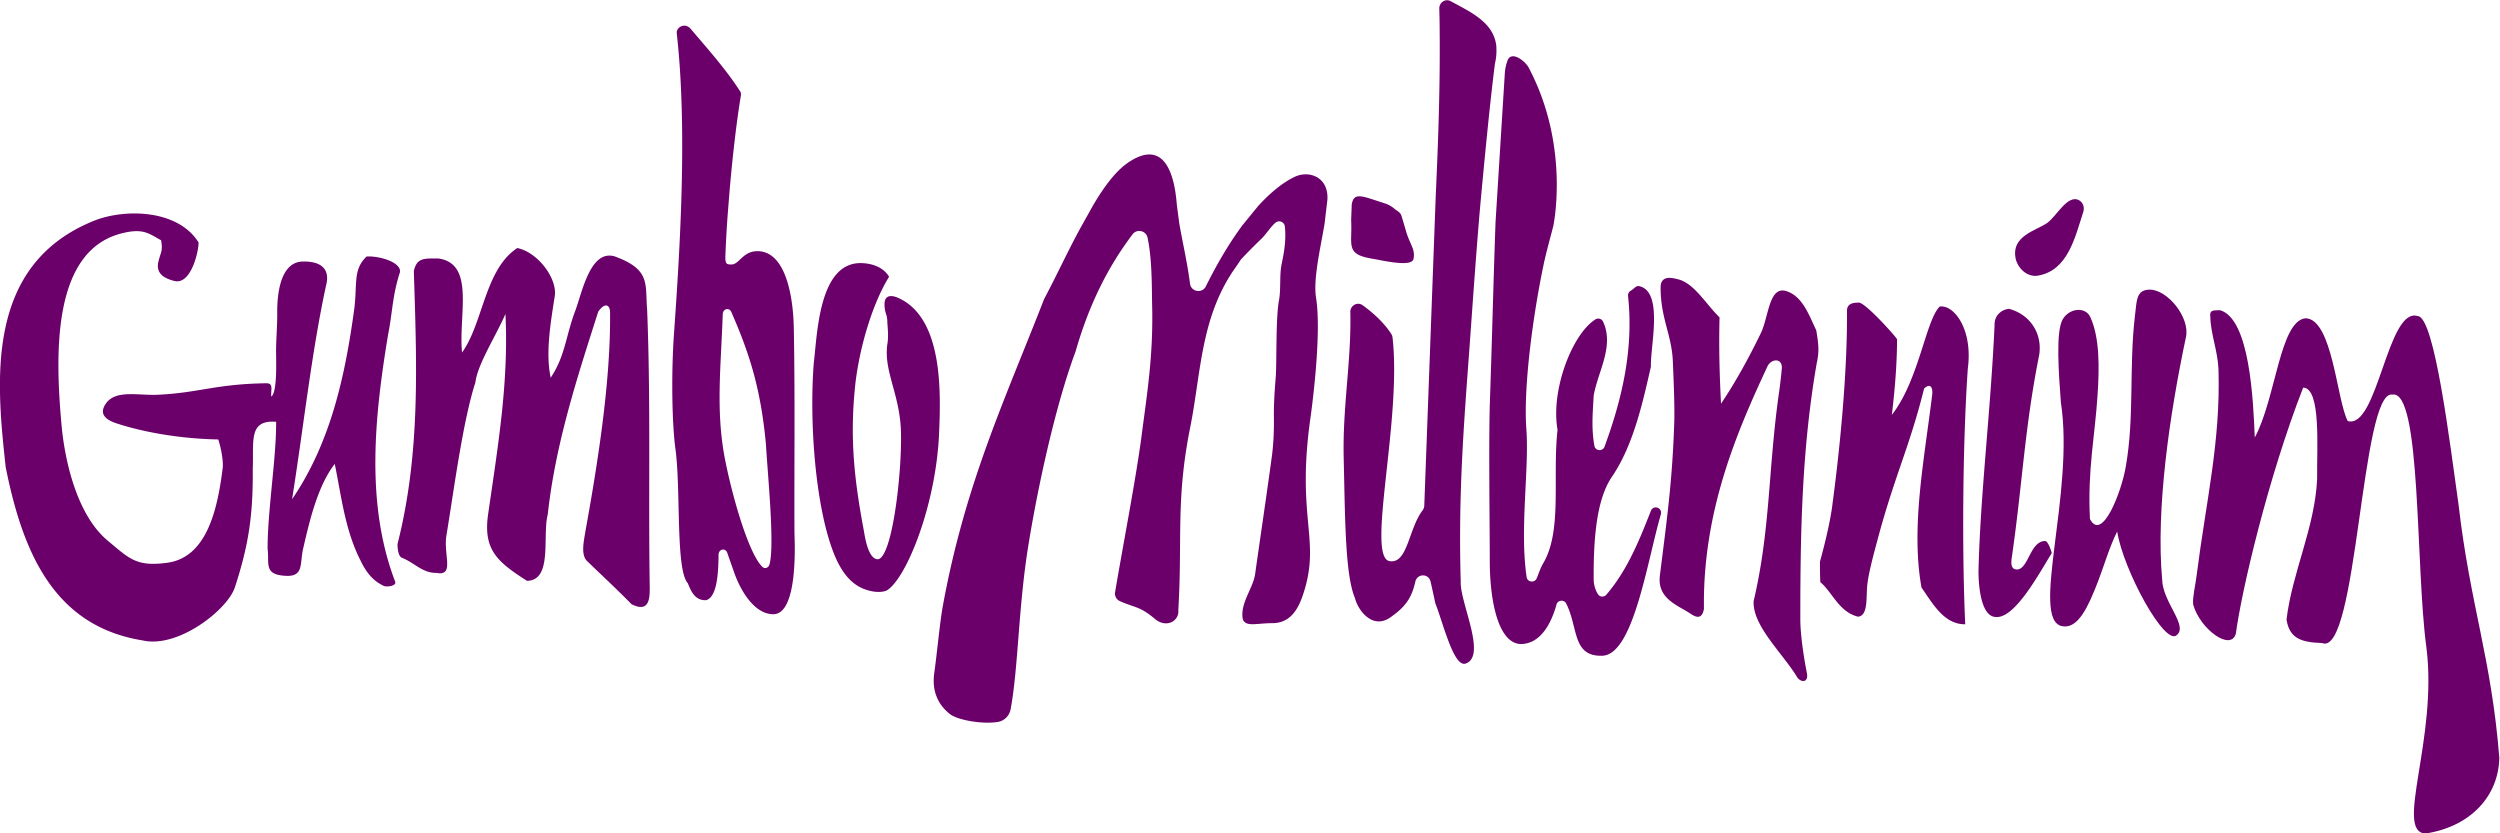 <?xml version="1.0" encoding="UTF-8" standalone="no"?>
<svg
   xmlns:dc="http://purl.org/dc/elements/1.1/"
   xmlns:cc="http://creativecommons.org/ns#"
   xmlns:rdf="http://www.w3.org/1999/02/22-rdf-syntax-ns#"
   xmlns:svg="http://www.w3.org/2000/svg"
   xmlns="http://www.w3.org/2000/svg"
   xmlns:sodipodi="http://sodipodi.sourceforge.net/DTD/sodipodi-0.dtd"
   xmlns:inkscape="http://www.inkscape.org/namespaces/inkscape"
   width="645.935"
   height="215.346"
   version="1.1"
   id="svg885"
   sodipodi:docname="logo-text-green.svg"
   inkscape:version="0.92.4 (5da689c313, 2019-01-14)">
  <sodipodi:namedview
     pagecolor="#ffffff"
     bordercolor="#666666"
     borderopacity="1"
     objecttolerance="10"
     gridtolerance="10"
     guidetolerance="10"
     inkscape:pageopacity="0"
     inkscape:pageshadow="2"
     inkscape:window-width="1920"
     inkscape:window-height="1024"
     id="namedview887"
     showgrid="false"
     fit-margin-top="0"
     fit-margin-left="0"
     fit-margin-right="0"
     fit-margin-bottom="0"
     inkscape:zoom="1.7708778"
     inkscape:cx="325.50911"
     inkscape:cy="107.67361"
     inkscape:window-x="0"
     inkscape:window-y="28"
     inkscape:window-maximized="0"
     inkscape:current-layer="svg885" />
  <defs
     id="defs875">
    <clipPath
       clipPathUnits="userSpaceOnUse"
       id="a">
      <path
         d="M 0,226.772 H 566.929 V 0 H 0 Z"
         id="path872"
         inkscape:connector-curvature="0" />
    </clipPath>
  </defs>
  <g
     clip-path="url(#a)"
     transform="matrix(1.333,0,0,-1.333,-58.45,258.854)"
     id="g883">
    <path
       d="m 446.865,155.358 c 0.77,-0.439 1.057,-1.42 0.78,-2.263 -1.61,-4.911 -2.964,-11.297 -8.73,-12.32 -2.1,-0.4 -4,1.4 -4.402,3.4 -0.799,4.2 3.797,5.283 6,6.7 1.89,1.215 4.068,5.784 6.351,4.483 m 13.583,-17.31 c -2.565,-0.072 -2.418,-2.134 -2.784,-5.05 -1.172,-9.959 -0.074,-19.49 -1.76,-29.165 -0.806,-4.909 -4.616,-14.796 -6.96,-10.243 -0.513,9.39 1.026,16.645 1.467,23.972 0.365,5.335 0.438,11.167 -1.394,15.151 -0.878,1.991 -3.882,1.85 -5.274,-0.285 -1.538,-2.277 -0.806,-11.025 -0.44,-16.218 2.71,-17.499 -6.007,-42.11 0.22,-43.39 3.15,-0.64 5.129,3.911 6.96,8.606 1.172,3.06 2.272,6.83 3.737,9.745 1.172,-7.468 9.305,-22.407 11.576,-20.059 2.198,1.85 -2.785,6.401 -2.858,10.741 -1.245,13.73 1.465,32.152 4.616,47.018 0.806,3.77 -3.59,9.248 -7.106,9.177 m 59.931,-41.612 c -1.612,11.31 -4.616,36.42 -7.913,36.49 -5.86,1.85 -7.767,-22.051 -13.555,-20.344 -2.125,3.913 -2.93,19.847 -8.206,19.918 -4.98,-0.57 -5.714,-15.507 -9.816,-23.118 -0.294,7.185 -0.952,23.047 -6.74,24.682 -1.027,-0.07 -1.907,0.142 -1.907,-0.924 0.073,-3.7 1.465,-6.9 1.613,-10.527 0.44,-13.943 -2.418,-25.608 -4.249,-40.048 -0.22,-1.85 -0.807,-4.125 -0.66,-5.548 1.32,-4.767 7.327,-9.176 8.28,-5.62 1.098,8.252 6.226,30.16 13.041,47.659 3.515,-0.071 2.636,-11.737 2.71,-17.712 -0.44,-9.461 -4.835,-18.067 -5.935,-27.244 0.587,-3.77 3.005,-4.41 6.887,-4.552 6.887,-2.845 7.547,49.223 13.63,48.156 5.64,0.996 4.467,-33.361 6.591,-48.94 2.272,-17.711 -6.299,-35.92 -0.145,-36.133 8.791,1.35 14.14,7.326 14.286,14.653 -1.538,19.419 -5.64,29.519 -7.912,49.152"
       id="path877"
       inkscape:connector-curvature="0"
       style="fill:#6B006B" />
    <path
       d="m 440.222,89.326 c -2.91,-0.067 -3.187,-5.448 -5.403,-5.515 -0.693,0 -1.317,0.336 -1.04,2.22 2.079,14.325 2.495,25.288 5.335,39.411 0.624,4.238 -1.871,7.802 -5.82,8.878 -1.316,-0.067 -2.908,-1.143 -2.84,-3.16 -0.762,-16.815 -2.77,-32.755 -3.117,-47.753 0,-1.95 0.277,-8.878 3.464,-8.81 3.74,-0.202 8.52,8.877 10.737,12.375 -0.07,0.404 -0.692,2.354 -1.316,2.354 m -20.412,45.442 c -2.73,-2.79 -4.022,-14.296 -9.266,-20.992 0.733,6.141 1.006,10.81 1.006,14.646 0,0.28 -6.106,7.113 -7.4,7.113 -1.436,0 -2.37,-0.349 -2.298,-1.744 0.072,-12.204 -1.437,-26.988 -2.801,-37.17 -0.36,-3.138 -1.436,-7.67 -2.442,-11.297 0,-1.325 0,-2.65 0.072,-3.975 2.298,-1.883 3.59,-5.789 7.327,-6.695 1.795,0.21 1.579,3.068 1.723,5.51 0.144,2.72 1.58,7.601 2.227,10.111 3.304,12.134 6.034,17.365 8.835,28.592 1.078,1.046 1.724,0.42 1.58,-1.116 -1.58,-12.9 -4.166,-25.803 -2.083,-37.448 2.083,-2.929 4.31,-7.183 8.476,-7.114 -0.645,13.948 -0.503,35.01 0.503,49.583 1.006,7.532 -2.658,12.414 -5.46,11.996 m -23.919,-4.603 c -1.436,3 -2.657,6.625 -5.817,7.601 -3.376,1.046 -3.376,-5.02 -4.957,-8.228 -2.371,-4.882 -4.956,-9.554 -7.686,-13.6 -0.286,5.79 -0.431,10.67 -0.286,16.738 -2.658,2.58 -4.957,6.695 -8.117,7.392 -1.078,0.28 -3.305,0.836 -3.305,-1.605 0,-5.996 2.155,-9.135 2.37,-14.295 0.145,-3.347 0.36,-8.508 0.288,-11.438 -0.36,-11.715 -1.436,-19.177 -2.802,-30.127 -0.502,-4.114 2.874,-5.508 5.316,-6.972 0.79,-0.419 2.729,-2.302 3.232,0.557 -0.287,19.04 6.536,34.59 12.283,46.933 0.718,1.605 3.017,1.744 2.8,-0.418 a 92.06,92.06 0 0 0 -0.645,-5.37 c -2.011,-14.714 -1.58,-25.872 -4.813,-39.68 -0.215,-4.812 5.675,-10.112 8.476,-14.785 0.719,-0.975 2.156,-1.046 1.867,0.767 -0.43,2.162 -1.292,7.044 -1.292,10.601 0,16.737 0.287,32.845 3.16,49.444 0.503,2.3 0.432,3.556 -0.072,6.485 M 121.382,141.47 c 0.215,1.886 -3.954,3.142 -6.47,3.003 -2.66,-2.513 -1.799,-5.236 -2.373,-9.983 -1.726,-12.704 -4.458,-25.898 -12.079,-37.067 2.23,13.962 3.812,28.83 6.687,41.883 0.574,2.933 -1.295,4.259 -4.602,4.189 -4.314,-0.07 -5.032,-6.143 -4.96,-10.261 0,-2.583 -0.288,-5.794 -0.217,-7.82 0,-1.395 0.217,-7.328 -0.934,-8.095 -0.144,1.256 0.504,2.582 -0.935,2.582 -9.922,-0.14 -13.158,-1.885 -21.21,-2.234 -3.74,-0.14 -7.909,0.978 -9.852,-1.605 -1.365,-1.885 -0.43,-3.071 1.727,-3.84 4.745,-1.605 12.007,-3.071 19.988,-3.211 0.503,-1.535 1.006,-3.978 0.863,-5.515 -1.008,-8.097 -3.092,-17.59 -11.073,-18.428 -5.68,-0.698 -7.045,0.839 -11.216,4.328 -6.615,5.514 -8.485,17.45 -8.916,22.058 -1.222,13.334 -2.085,33.717 11.288,37.416 4.387,1.187 5.465,0.14 7.982,-1.256 0.36,-2.164 -0.073,-2.234 -0.504,-4.05 -0.575,-2.163 0.79,-3.28 3.093,-3.838 3.162,-0.768 4.671,5.584 4.671,7.469 -4.026,6.422 -14.235,6.562 -20.13,4.258 C 40.783,142.936 43.155,120.18 44.953,103.636 48.188,87.511 54.085,72.852 71.484,70.06 c 6.903,-1.606 16.538,6.003 17.904,10.33 2.66,8.168 3.522,13.962 3.45,22.828 0.216,5.514 -0.862,9.633 4.53,9.214 0.072,-6.772 -1.653,-17.102 -1.653,-24.572 0.36,-2.722 -0.72,-4.886 2.947,-5.235 4.314,-0.488 3.163,2.234 4.027,5.584 1.15,4.956 2.732,11.797 6.04,16.056 1.221,-5.795 1.94,-12.705 4.96,-18.64 1.295,-2.72 2.66,-4.117 4.602,-5.024 0.574,-0.21 2.444,0 2.156,0.837 -5.823,15.218 -3.954,32.32 -1.365,47.956 0.864,4.328 0.79,7.4 2.3,12.077 m 28.633,-47.015 c 1.51,13.821 5.752,26.666 9.778,39.3 1.222,1.816 2.302,1.467 2.302,-0.139 0.143,-13.054 -2.302,-28.76 -4.746,-42.232 -0.288,-1.885 -1.007,-4.678 0.287,-5.934 3.235,-3.14 4.962,-4.678 8.63,-8.377 3.45,-1.745 3.521,1.187 3.521,3.142 -0.287,18.148 0.216,35.67 -0.502,53.89 -0.433,5.025 0.791,7.817 -6.328,10.4 -4.673,1.327 -6.256,-6.91 -7.549,-10.4 -1.942,-5.096 -1.942,-8.796 -4.818,-13.125 -1.007,4.748 -0.072,10.332 0.791,15.847 0.503,3.35 -3.235,8.446 -7.262,9.284 -6.327,-4.119 -6.614,-14.59 -10.712,-20.243 -0.72,7.26 2.587,17.241 -4.602,18.22 -2.66,0 -4.17,0.208 -4.746,-2.445 0.575,-18.149 1.294,-35.32 -3.163,-52.913 0,-0.837 0.143,-2.374 0.862,-2.652 2.445,-0.977 4.027,-3.002 6.687,-2.932 3.595,-0.698 1.294,3.56 1.942,7.33 1.366,8.097 3.091,21.78 5.607,29.598 0.432,3.56 4.026,9.074 5.824,13.262 0.648,-13.193 -1.438,-25.479 -3.306,-38.462 -1.15,-7.26 1.725,-9.565 7.477,-13.264 5.033,0.071 2.947,8.657 4.026,12.845"
       id="path879"
       inkscape:connector-curvature="0"
       style="fill:#6B006B" />
    <path
       d="m 340.115,181.143 c -0.58,1.09 -3.153,3.253 -4.015,1.438 a 8.708,8.708 0 0 1 -0.575,-2.607 l -1.798,-28.855 c -0.412,-11.409 -0.736,-24.8 -1.116,-35.426 -0.219,-8.644 0,-23.382 0,-30.254 0,-7.369 1.532,-16.012 6.057,-16.083 3.826,0.058 5.89,4.063 6.871,7.651 0.244,0.89 1.472,1.02 1.888,0.195 2.366,-4.683 1.123,-10.298 7.003,-10.113 6.026,0.211 8.657,18.158 11.342,27.413 a 0.9,0.9 0 0 1 0.04,0.301 l -0.003,0.063 c -0.049,1.095 -1.555,1.35 -1.959,0.331 -2.158,-5.453 -4.463,-11.406 -8.653,-16.286 -0.43,-0.5 -1.24,-0.466 -1.604,0.084 -0.438,0.662 -0.798,1.663 -0.84,2.69 -0.074,8.29 0.584,15.728 3.503,20.05 4.208,6.13 6.036,14.64 7.563,21.282 a 0.89,0.89 0 0 1 0.023,0.23 c -0.089,4.015 2.438,14.33 -2.216,15.47 a 0.95,0.95 0 0 1 -0.8,-0.189 c -0.305,-0.237 -0.574,-0.51 -0.933,-0.714 -0.353,-0.2 -0.524,-0.616 -0.48,-1.02 1.11,-10.32 -1.172,-19.934 -4.556,-29.182 -0.355,-0.97 -1.784,-0.854 -1.968,0.164 -0.577,3.202 -0.362,6.003 -0.14,9.683 0.003,0.05 0.008,0.1 0.016,0.146 0.843,4.643 4.008,9.53 1.795,14.256 -0.263,0.563 -0.97,0.74 -1.495,0.405 -4.504,-2.874 -8.634,-13.685 -7.34,-21.27 a 0.86,0.86 0 0 0 0.008,-0.243 c -0.99,-9.11 0.946,-19.46 -2.76,-25.738 -0.545,-0.908 -0.862,-1.956 -1.27,-2.92 -0.4,-0.942 -1.802,-0.777 -1.95,0.235 -1.38,9.321 0.54,21.02 -0.063,28.828 -0.584,8.22 1.386,22.531 3.43,32.096 0.438,2.035 1.112,4.472 1.798,7.097 0,0 3.342,15.485 -4.803,30.792 M 193.004,84.805 c -0.184,-0.664 -0.882,-0.944 -1.352,-0.514 -2.558,2.349 -5.765,13.1 -7.326,21.129 -1.778,9.432 -0.706,17.912 -0.39,27.867 0.033,1.06 1.253,1.37 1.665,0.426 3.313,-7.59 5.673,-14.41 6.708,-25.644 0.325,-5.677 1.725,-19.546 0.695,-23.264 m 4.835,6.084 c -0.062,13.314 0.127,25.84 -0.125,39.583 -0.126,7.159 -1.885,15.033 -7.04,15.033 -2.828,0 -3.52,-2.505 -4.965,-2.577 -1.005,0 -1.319,0 -1.257,1.718 0.1,2.6 0.25,5.47 0.484,8.43 l 0.301,3.819 c 0.582,6.85 1.387,13.8 2.221,18.803 0.047,0.286 -0.009,0.576 -0.159,0.808 -2.865,4.444 -6.635,8.606 -9.573,12.09 -1.068,1.287 -2.827,0.357 -2.702,-0.86 1.108,-9.855 1.225,-20.993 0.896,-31.974 l -0.056,-1.74 c -0.286,-8.362 -0.814,-16.592 -1.343,-24.05 -0.628,-8.59 -0.376,-18.253 0.252,-22.834 1.068,-7.73 0,-23.406 2.39,-25.982 0.55,-1.33 1.284,-3.343 3.43,-3.3 0.098,0.002 0.201,0.02 0.294,0.058 1.852,0.769 2.207,4.697 2.237,8.733 0.008,1.129 1.33,1.429 1.692,0.384 0.36,-1.041 0.78,-2.223 1.334,-3.8 1.257,-3.58 3.96,-8.16 7.667,-8.09 4.714,0.143 4.085,13.745 4.022,15.748 m 18.34,49.659 c -1.228,2.053 -3.683,2.648 -5.592,2.648 -8.048,-0.066 -8.32,-13.837 -9.002,-19.333 -0.886,-11.387 0.273,-27.278 3.683,-36.414 1.636,-4.37 3.818,-6.953 7.092,-7.747 1.432,-0.396 2.796,-0.264 3.41,0.067 3.818,2.383 9.478,16.55 10.092,30.257 0.34,7.945 0.887,22.643 -8.047,26.483 -1.431,0.596 -2.522,0.33 -2.522,-1.257 0,-1.855 0.545,-1.855 0.545,-3.51 0.068,-1.192 0.273,-2.715 0,-4.303 -0.75,-5.43 2.659,-9.932 2.659,-17.745 0.068,-8.672 -1.91,-24.232 -4.637,-23.9 -1.841,0.265 -2.386,4.568 -2.591,5.627 -1.774,9.469 -2.66,17.28 -1.774,26.88 0.546,6.754 3,16.288 6.684,22.247 m 78.554,19.335 c -2.186,-1.061 -4.563,-2.928 -7.025,-5.635 a 0.695,0.695 0 0 1 -0.026,-0.03 l -3.026,-3.71 c -2.354,-3.181 -4.742,-7.111 -7.075,-11.818 -0.714,-1.44 -2.867,-1.08 -3.073,0.514 -0.56,4.346 -1.492,8.189 -2.091,11.754 l -0.468,3.556 c -0.442,5.87 -2.36,12.599 -8.996,8.448 -2.582,-1.587 -4.89,-4.611 -7.224,-8.558 0,0 -0.673,-1.217 -2.104,-3.765 -2.352,-4.191 -4.632,-9.177 -7.37,-14.374 l -0.072,-0.161 c -7.658,-19.648 -15.236,-35.673 -19.581,-59.335 -0.59,-3.221 -1.18,-9.664 -1.696,-13.243 -0.451,-3.668 1.049,-6.158 3.053,-7.734 1.509,-1.188 6.373,-2.038 9.348,-1.524 1.244,0.215 2.202,1.215 2.432,2.456 1.502,8.1 1.475,19.692 3.453,31.857 1.62,10.08 5.006,26.376 9.128,37.47 l 0.027,0.083 c 2.55,8.872 6.14,16.17 11.03,22.646 0.84,1.115 2.61,0.708 2.902,-0.658 0.852,-4.005 0.82,-9.1 0.877,-12.722 0.296,-10.094 -1.032,-17.825 -2.065,-25.914 -1.13,-8.436 -3.545,-20.813 -5.108,-30.082 a 1.612,1.612 0 0 1 0.946,-1.74 c 3.059,-1.343 3.84,-0.967 6.818,-3.471 2.138,-1.79 4.719,-0.431 4.497,1.789 0.81,13.673 -0.515,21.26 2.286,35.293 2.139,10.595 1.99,21.548 8.849,31.14 0.275,0.383 0.614,0.897 1.002,1.489 a 112.364,112.364 0 0 0 4.034,4.07 c 0.889,0.89 1.685,2.2 2.643,3.037 0.655,0.57 1.699,0.2 1.82,-0.66 0.1,-0.712 0.11,-1.466 0.094,-2.231 -0.037,-1.7 -0.34,-3.374 -0.69,-5.037 -0.488,-2.318 -0.096,-5.03 -0.568,-7.307 -0.6,-3.5 -0.382,-12.048 -0.591,-14.673 -0.203,-2.553 -0.387,-5.108 -0.36,-7.668 0.03,-2.488 -0.035,-4.846 -0.362,-7.477 -1.03,-7.62 -2.174,-15.236 -3.263,-22.961 -0.368,-2.792 -2.875,-5.584 -2.433,-8.661 0.026,-0.102 0.058,-0.194 0.094,-0.28 0.019,-0.14 0.077,-0.251 0.193,-0.321 0.778,-0.961 2.738,-0.331 5.465,-0.331 3.17,0 4.794,2.22 5.826,5.155 3.834,11.025 -1.328,14.676 1.622,35.007 0.736,5.44 1.99,16.895 1.032,22.908 -0.576,3.557 0.817,9.459 1.648,14.326 l 0.558,4.763 c 0.004,0.156 0.006,0.307 0.006,0.455 -0.074,4.08 -3.835,5.154 -6.416,3.865 M 319.918,96.25 a 1.668,1.668 0 0 0 -0.356,-1.019 c -2.73,-3.612 -2.873,-10.46 -6.423,-9.797 -4.49,0.961 2.447,27.368 0.624,43.341 a 1.546,1.546 0 0 1 -0.234,0.668 c -1.189,1.85 -3.05,3.766 -5.558,5.58 -1.016,0.735 -2.419,-0.044 -2.389,-1.33 0.22,-9.419 -1.533,-18.435 -1.285,-28.335 0.274,-11.692 0.274,-22.623 2.193,-27.12 0.55,-2.283 3.495,-6.434 7.197,-3.46 3.176,2.23 3.944,4.326 4.494,6.666 0.381,1.621 2.591,1.625 2.96,0 0.262,-1.164 0.555,-2.443 0.877,-4.024 l 0.083,-0.283 c 1.503,-3.808 3.538,-12.38 5.84,-11.56 4.18,1.452 -1.166,11.901 -0.96,15.913 -0.479,16.674 0.55,29.82 1.714,45.524 0.581,8.091 1.162,16.513 1.857,24.87 0.298,3.584 1.97,21.727 3.077,30.064 0.222,0.94 0.312,1.908 0.268,2.876 l -0.01,0.26 c 0.002,0.064 0,0.13 -0.007,0.194 -0.522,4.64 -5.057,6.594 -8.829,8.677 -1.029,0.567 -2.26,-0.233 -2.226,-1.443 0.044,-1.558 0.074,-3.132 0.074,-4.719 l 0.013,-1.745 c 0.042,-9.54 -0.304,-19.567 -0.774,-29.762 z m -4.437,56.155 c -0.22,0.691 -1.012,1.011 -1.282,1.257 a 5.218,5.218 0 0 1 -1.789,1.058 c -4.43,1.404 -6.112,2.377 -6.556,-0.135 l -0.11,-2.979 c 0,-0.24 0.02,-0.495 0.02,-0.76 0.136,-4.222 -1.03,-5.95 3.973,-6.782 2.057,-0.345 7.745,-1.729 8.087,-0.068 0.411,1.937 -0.753,2.836 -1.508,5.604 l -0.005,0.021 z"
       id="path881"
       inkscape:connector-curvature="0"
       style="fill:#6B006B" />
  </g>
</svg>
